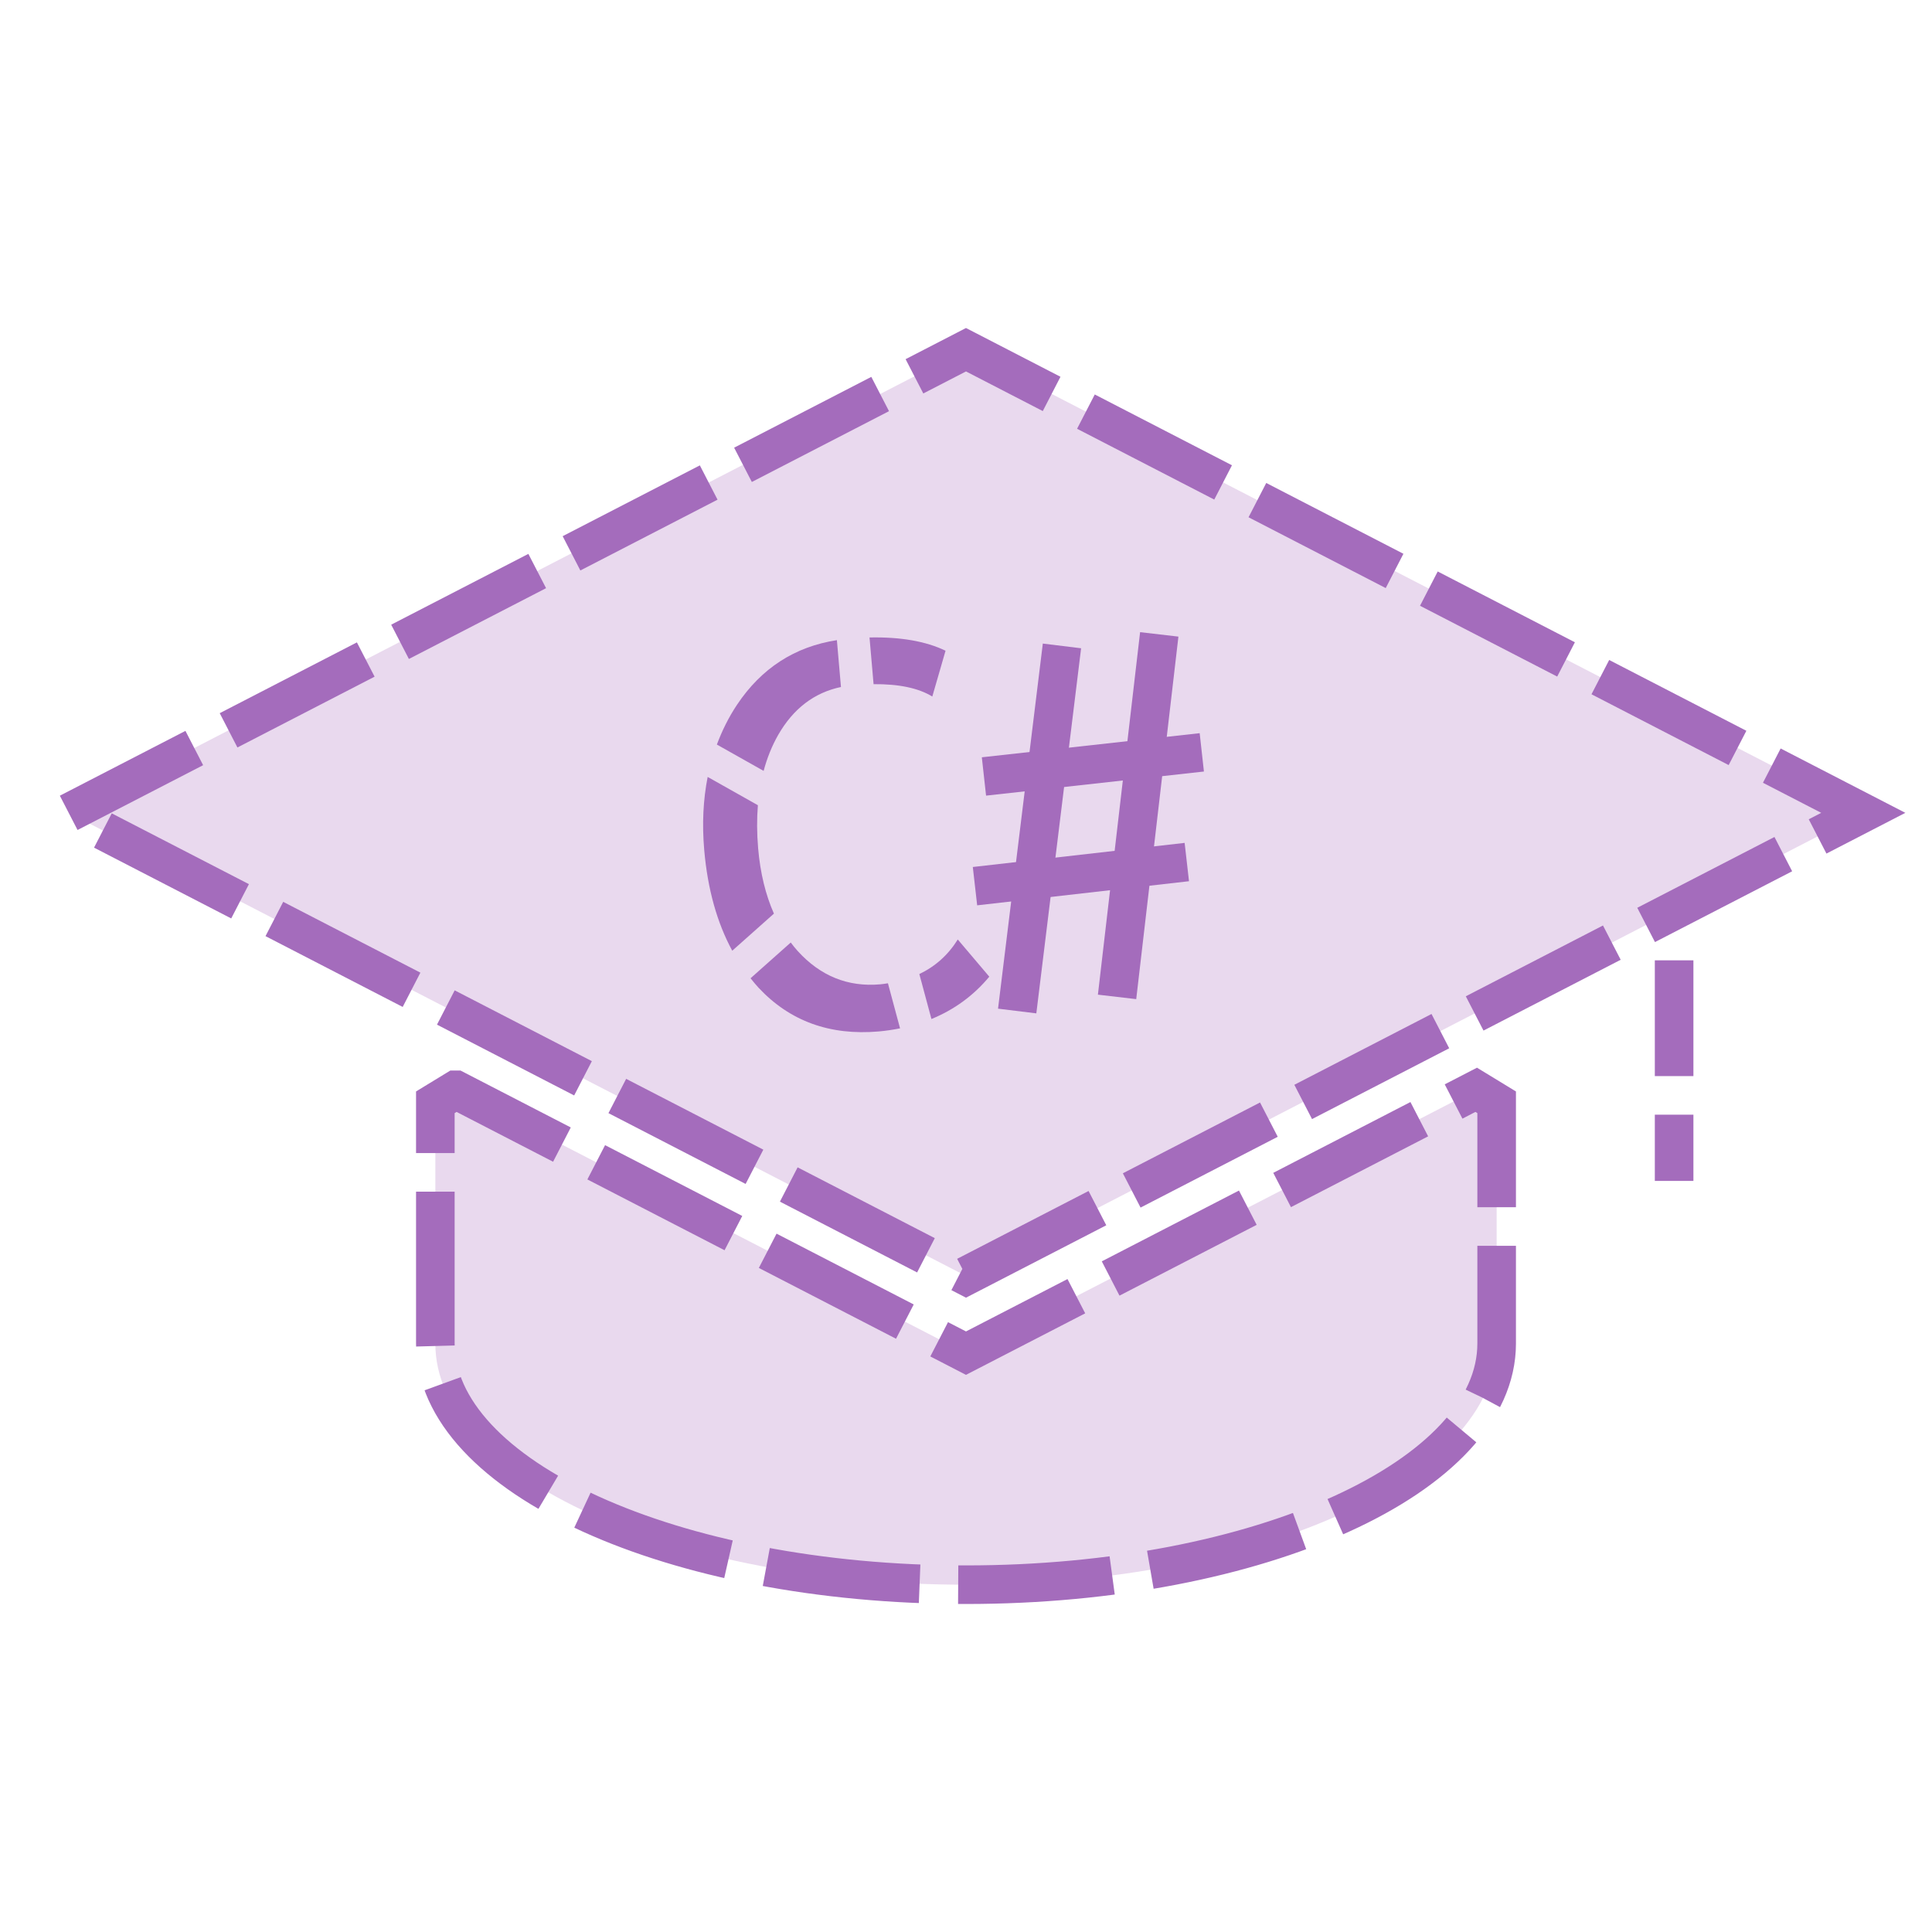 <?xml version="1.0" encoding="UTF-8" standalone="no"?>
<!-- Created with Inkscape (http://www.inkscape.org/) -->

<svg
   xmlns:dc="http://purl.org/dc/elements/1.1/"
   xmlns:cc="http://creativecommons.org/ns#"
   xmlns:rdf="http://www.w3.org/1999/02/22-rdf-syntax-ns#"
   xmlns:svg="http://www.w3.org/2000/svg"
   xmlns="http://www.w3.org/2000/svg"
   xmlns:sodipodi="http://sodipodi.sourceforge.net/DTD/sodipodi-0.dtd"
   xmlns:inkscape="http://www.inkscape.org/namespaces/inkscape"
   width="48mm"
   height="48mm"
   viewBox="0 0 170.079 170.079"
   id="svg2"
   version="1.1"
   inkscape:version="0.91 r13725"
   sodipodi:docname="icon.svg"
   inkscape:export-filename="C:\Users\Antonio\Documents\GitHub\Xamarin\CharpHat\assets\drawable-xxhdpi\icon.png"
   inkscape:export-xdpi="76.199997"
   inkscape:export-ydpi="76.199997">
  <defs
     id="defs4" />
  <sodipodi:namedview
     id="base"
     pagecolor="#ffffff"
     bordercolor="#666666"
     borderopacity="1.0"
     inkscape:pageopacity="0.0"
     inkscape:pageshadow="2"
     inkscape:zoom="2"
     inkscape:cx="-7.5190841"
     inkscape:cy="88.491378"
     inkscape:document-units="px"
     inkscape:current-layer="layer1"
     showgrid="false"
     inkscape:window-width="1920"
     inkscape:window-height="1027"
     inkscape:window-x="1358"
     inkscape:window-y="-8"
     inkscape:window-maximized="1" />
  <g
     inkscape:label="Capa 1"
     inkscape:groupmode="layer"
     id="layer1"
     transform="translate(0,-882.283)">
    <g
       id="g4158"
       transform="translate(-1.461,2.461)">
      <path
         inkscape:export-ydpi="138.66"
         inkscape:export-xdpi="138.66"
         inkscape:connector-curvature="0"
         id="path4246"
         d="m 148.838,959.973 0,23.809"
         style="display:inline;fill:none;fill-rule:evenodd;stroke:#a46cbc;stroke-width:3.397;stroke-linecap:butt;stroke-linejoin:miter;stroke-miterlimit:4;stroke-dasharray:10.192, 3.397;stroke-dashoffset:9.2;stroke-opacity:1" />
      <path
         inkscape:export-ydpi="138.66"
         inkscape:export-xdpi="138.66"
         inkscape:connector-curvature="0"
         id="path4211"
         d="m 41.585,975.761 -1.8,1.098 0,21.234 c 0,11.727 20.915,21.234 46.715,21.234 25.8,0 46.715,-9.507 46.715,-21.234 l 0,-21.234 -1.8,-1.098 -44.915,23.182 -44.915,-23.182 z"
         style="display:inline;fill:#e9d9ee;fill-opacity:1;stroke:#a46cbc;stroke-width:3.397;stroke-linejoin:miter;stroke-miterlimit:4.9;stroke-dasharray:13.59, 3.397;stroke-dashoffset:24;stroke-opacity:1" />
      <path
         inkscape:export-ydpi="138.66"
         inkscape:export-xdpi="138.66"
         inkscape:connector-curvature="0"
         id="path4235"
         d="m 7.509,951.379 78.991,40.77 78.991,-40.77 -78.991,-40.77 z"
         style="display:inline;fill:#e9d9ee;fill-opacity:1;fill-rule:evenodd;stroke:#a46cbc;stroke-width:3.397;stroke-linecap:butt;stroke-linejoin:miter;stroke-miterlimit:4.5;stroke-dasharray:13.59, 3.397;stroke-dashoffset:13.6;stroke-opacity:1" />
      <g
         inkscape:export-ydpi="138.66"
         inkscape:export-xdpi="138.66"
         id="text4255"
         style="font-style:normal;font-variant:normal;font-weight:normal;font-stretch:normal;font-size:59.996px;line-height:125%;font-family:Calibri;-inkscape-font-specification:Calibri;letter-spacing:0px;word-spacing:0px;fill:#000000;fill-opacity:1;stroke:none;stroke-width:1px;stroke-linecap:butt;stroke-linejoin:miter;stroke-opacity:1"
         transform="matrix(0.849,0,0,0.849,-11.177,626.613)">
        <path
           sodipodi:nodetypes="cc"
           inkscape:connector-curvature="0"
           id="path4262"
           d="m 125,365.219 -4.643,37.857"
           style="fill:#a46cbc;fill-opacity:1;fill-rule:evenodd;stroke:#a46cbc;stroke-width:4;stroke-linecap:butt;stroke-linejoin:miter;stroke-miterlimit:4;stroke-dasharray:none;stroke-opacity:1" />
        <path
           sodipodi:nodetypes="cc"
           inkscape:connector-curvature="0"
           id="path4266"
           d="m 115.982,390.13 21.964,-2.5"
           style="fill:#a46cbc;fill-opacity:1;fill-rule:evenodd;stroke:#a46cbc;stroke-width:4;stroke-linecap:butt;stroke-linejoin:miter;stroke-miterlimit:4;stroke-dasharray:none;stroke-opacity:1" />
        <path
           sodipodi:nodetypes="cc"
           style="fill:#a46cbc;fill-opacity:1;fill-rule:evenodd;stroke:#a46cbc;stroke-width:4;stroke-linecap:butt;stroke-linejoin:miter;stroke-miterlimit:4;stroke-dasharray:none;stroke-opacity:1"
           d="m 135.089,364.023 -4.375,37.589"
           id="path4268"
           inkscape:connector-curvature="0" />
        <path
           style="fill:#a46cbc;fill-opacity:1;fill-rule:evenodd;stroke:#a46cbc;stroke-width:4;stroke-linecap:butt;stroke-linejoin:miter;stroke-miterlimit:4;stroke-dasharray:none;stroke-opacity:1"
           d="m 116.911,378.755 22.589,-2.5"
           id="path4270"
           inkscape:connector-curvature="0"
           sodipodi:nodetypes="cc" />
      </g>
      <path
         inkscape:export-ydpi="138.66"
         inkscape:export-xdpi="138.66"
         inkscape:connector-curvature="0"
         id="flowRoot4286"
         d="m 75.135,936.176 c -3.702,0.572 -6.642,2.461 -8.801,5.701 -0.727,1.091 -1.304,2.26 -1.765,3.49 l 4.116,2.318 c 0.305,-1.137 0.728,-2.192 1.277,-3.158 1.332,-2.323 3.176,-3.731 5.531,-4.227 l -0.358,-4.123 z m 2.872,-0.235 0.357,4.11 c 2.217,-0.02 3.947,0.339 5.17,1.089 l 1.166,-4.033 c -1.741,-0.839 -3.978,-1.223 -6.694,-1.167 z m -14.248,12.277 c -0.393,1.992 -0.503,4.132 -0.303,6.434 0.301,3.459 1.132,6.406 2.467,8.864 l 3.669,-3.265 c -0.732,-1.656 -1.2,-3.562 -1.389,-5.736 -0.117,-1.346 -0.119,-2.611 -0.023,-3.808 l -4.421,-2.49 z m 7.313,14.576 -3.538,3.147 c 0.232,0.287 0.463,0.575 0.714,0.844 2.747,2.933 6.272,4.212 10.574,3.838 0.648,-0.056 1.268,-0.154 1.873,-0.273 l -1.067,-3.967 c -0.228,0.033 -0.452,0.073 -0.69,0.093 -2.833,0.246 -5.252,-0.732 -7.255,-2.933 -0.215,-0.239 -0.416,-0.492 -0.611,-0.749 z m 14.705,-0.267 c -0.853,1.371 -1.987,2.377 -3.384,3.043 l 1.065,3.959 c 1.994,-0.816 3.697,-2.05 5.094,-3.728 l -2.776,-3.274 z"
         style="font-style:normal;font-variant:normal;font-weight:normal;font-stretch:normal;font-size:40px;line-height:125%;font-family:'Trebuchet MS';-inkscape-font-specification:'Trebuchet MS';letter-spacing:0px;word-spacing:0px;display:inline;opacity:0.97;fill:#a46cbc;fill-opacity:1;stroke:none;stroke-width:1px;stroke-linecap:butt;stroke-linejoin:miter;stroke-opacity:1" />
    </g>
  </g>
</svg>

